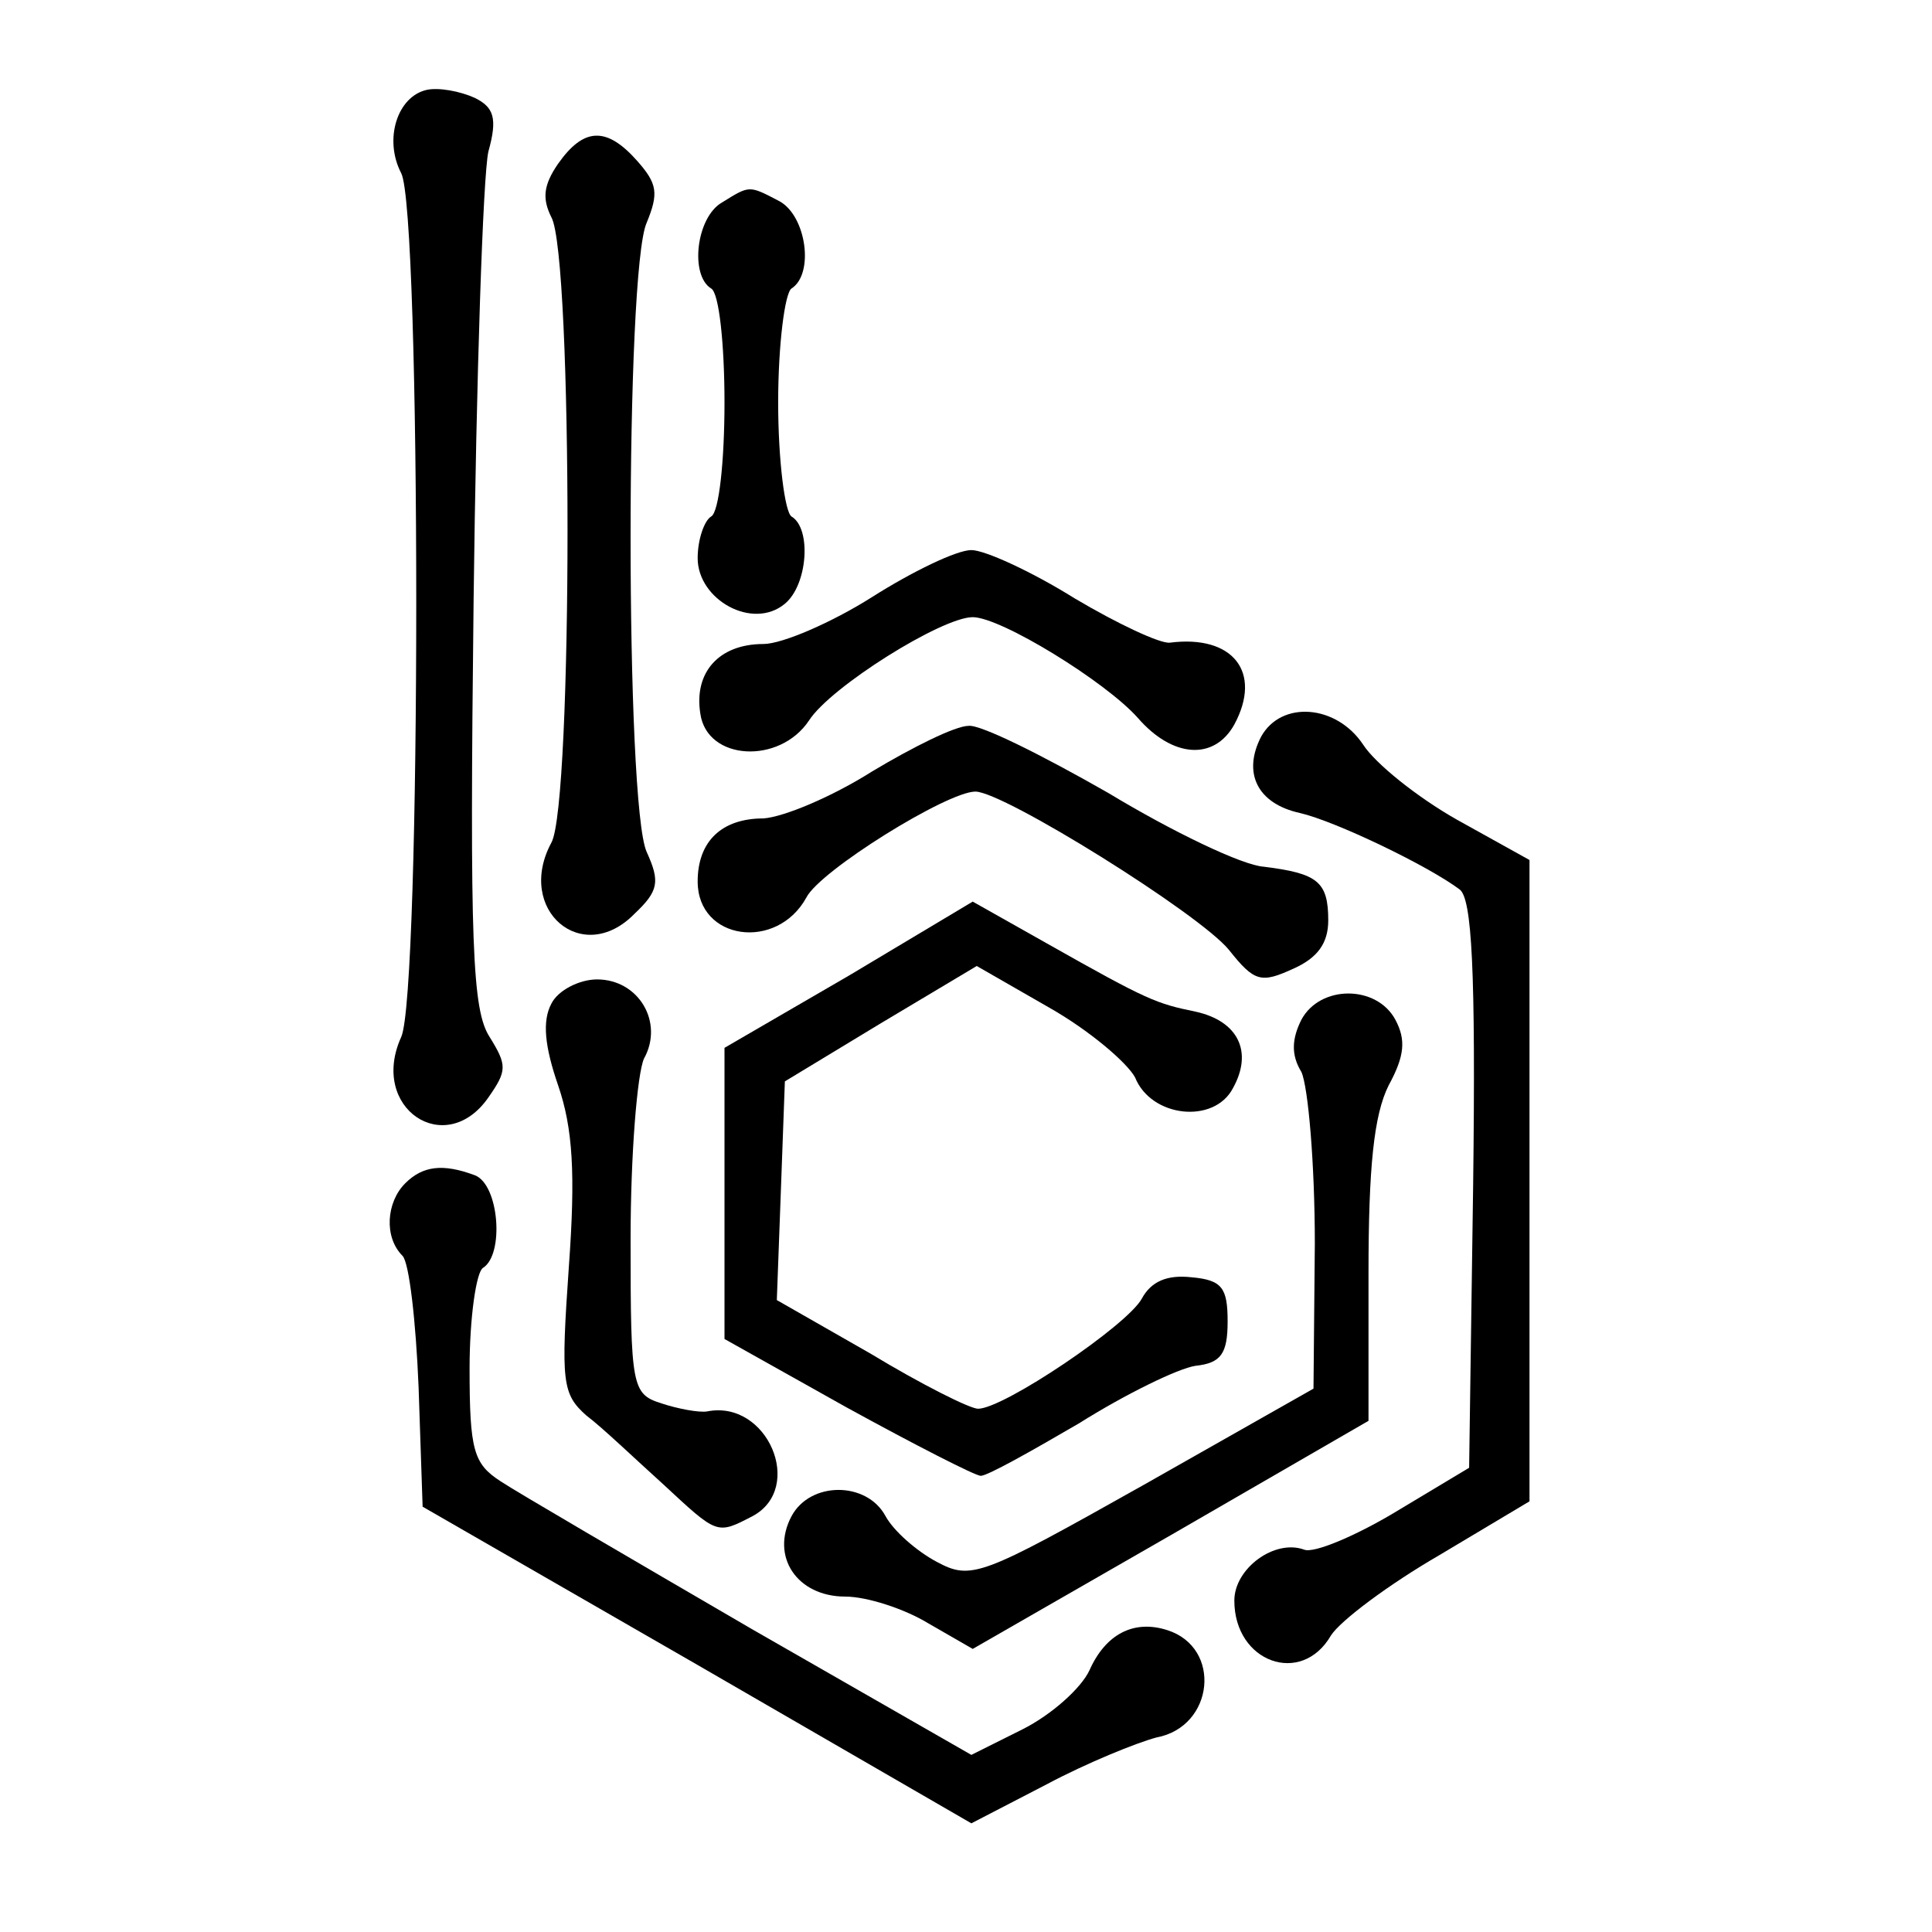 <?xml version="1.0" standalone="no"?>
<!DOCTYPE svg PUBLIC "-//W3C//DTD SVG 20010904//EN"
 "http://www.w3.org/TR/2001/REC-SVG-20010904/DTD/svg10.dtd">
<svg version="1.0" xmlns="http://www.w3.org/2000/svg"
 width="144pt" height="144pt" viewBox="0 0 144 144"
 preserveAspectRatio="xMidYMid meet">
<g transform="translate(0,144) scale(0.1,-0.1)"
fill="#000000" stroke="none">
<path d="M318 1373 c-22 -5 -32 -37 -19 -62 15 -28 15 -612 0 -644 -24 -53 33
-91 65 -45 14 20 14 24 1 45 -13 20 -15 68 -12 326 2 166 7 316 11 334 7 25 4
33 -10 40 -11 5 -27 8 -36 6z"/>
<path d="M416 1318 c-11 -16 -12 -26 -5 -40 16 -29 16 -437 0 -466 -27 -50 23
-93 62 -53 18 17 19 24 9 46 -16 35 -16 434 0 469 9 22 8 29 -7 46 -23 26 -40
25 -59 -2z"/>
<path d="M538 1289 c-19 -11 -24 -54 -8 -64 6 -3 10 -42 10 -85 0 -43 -4 -82
-10 -85 -5 -3 -10 -17 -10 -31 0 -31 41 -54 65 -34 17 14 20 56 5 65 -5 3 -10
42 -10 85 0 43 5 82 10 85 17 11 11 54 -9 65 -23 12 -22 12 -43 -1z"/>
<path d="M650 995 c-30 -19 -67 -35 -81 -35 -33 0 -52 -21 -47 -52 5 -35 59
-38 81 -5 16 25 99 77 122 77 21 0 99 -48 123 -75 26 -30 57 -32 72 -5 21 39
-1 67 -48 61 -7 -1 -39 14 -71 33 -32 20 -67 36 -77 36 -11 0 -44 -16 -74 -35z"/>
<path d="M940 891 c-14 -27 -3 -50 29 -57 26 -6 95 -39 119 -57 9 -7 12 -59
10 -220 l-3 -211 -55 -33 c-30 -18 -61 -31 -68 -28 -22 8 -52 -14 -52 -38 0
-46 50 -64 72 -26 7 11 43 38 81 60 l67 40 0 239 0 239 -54 30 c-30 17 -61 42
-70 56 -20 30 -61 33 -76 6z"/>
<path d="M650 865 c-30 -19 -66 -34 -81 -35 -31 0 -49 -17 -49 -47 0 -44 59
-52 81 -12 10 20 105 79 126 79 21 0 167 -91 189 -118 19 -24 24 -25 48 -14
18 8 26 19 26 36 0 29 -8 35 -48 40 -16 1 -68 26 -116 55 -49 28 -95 51 -104
50 -10 0 -42 -16 -72 -34z"/>
<path d="M633 713 l-93 -54 0 -109 0 -108 91 -51 c51 -28 96 -51 100 -51 5 0
37 18 73 39 35 22 74 41 87 43 19 2 24 9 24 33 0 25 -4 31 -27 33 -18 2 -30
-3 -37 -16 -11 -20 -103 -82 -122 -82 -6 0 -42 18 -80 41 l-70 40 3 81 3 82
71 43 72 43 54 -31 c30 -17 58 -41 64 -52 12 -30 59 -35 73 -8 15 27 4 50 -28
57 -29 6 -35 8 -111 51 l-55 31 -92 -55z"/>
<path d="M411 692 c-7 -13 -5 -32 5 -61 11 -32 13 -66 8 -135 -6 -86 -5 -95
13 -111 12 -9 37 -33 57 -51 41 -38 40 -38 67 -24 39 21 11 87 -34 78 -6 -1
-22 2 -34 6 -22 7 -23 12 -23 122 0 64 5 124 10 135 15 27 -4 59 -35 59 -13 0
-29 -8 -34 -18z"/>
<path d="M970 680 c-7 -14 -8 -26 0 -39 5 -11 10 -68 10 -128 l-1 -108 -127
-72 c-121 -68 -128 -71 -154 -57 -15 8 -32 23 -38 34 -14 26 -56 26 -70 0 -16
-30 4 -60 40 -60 16 0 44 -9 62 -20 l33 -19 148 85 147 85 0 110 c0 79 4 118
15 140 12 22 13 34 5 49 -14 26 -56 26 -70 0z"/>
<path d="M302 558 c-14 -14 -16 -40 -2 -54 5 -5 10 -49 12 -98 l3 -89 205
-118 204 -118 56 29 c30 16 67 31 82 35 43 8 49 67 8 80 -25 8 -46 -3 -58 -30
-6 -13 -28 -33 -50 -44 l-38 -19 -164 94 c-91 53 -175 102 -187 110 -20 13
-23 23 -23 84 0 38 5 72 10 75 16 10 12 62 -6 69 -24 9 -39 7 -52 -6z"/>
</g>
</svg>
